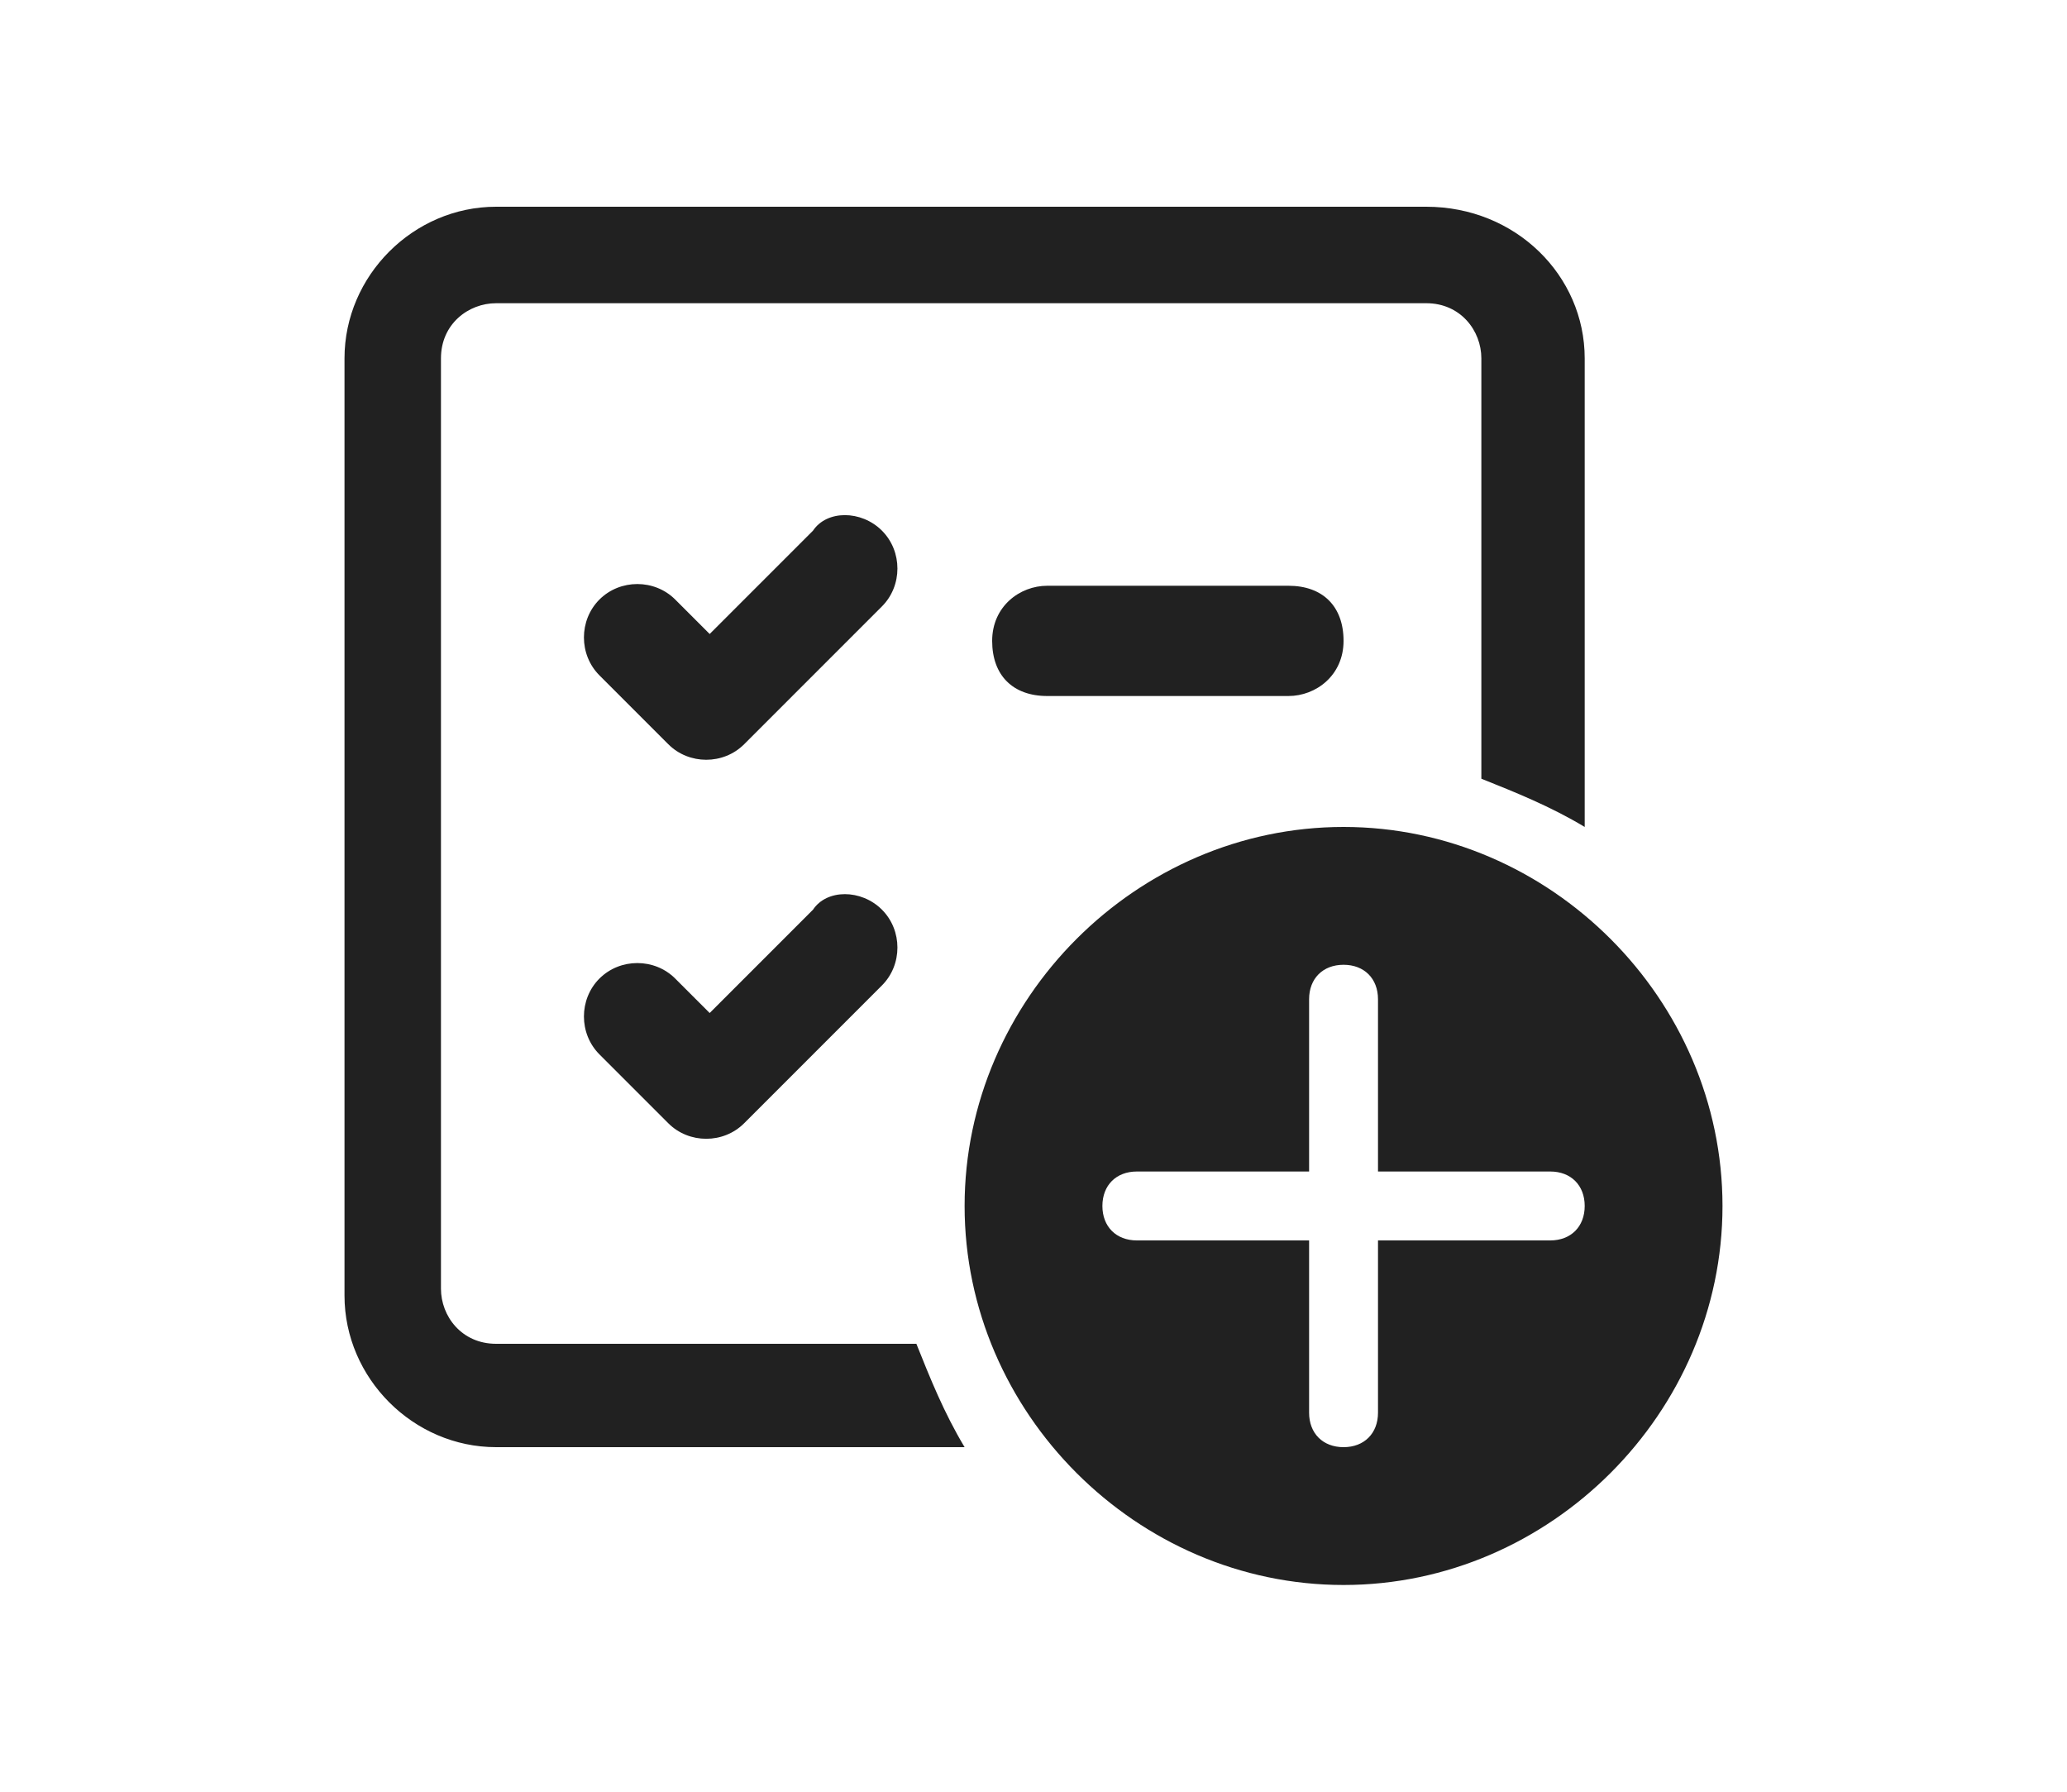 <?xml version="1.0" encoding="utf-8"?>
<!-- Generator: Adobe Illustrator 26.5.1, SVG Export Plug-In . SVG Version: 6.00 Build 0)  -->
<svg version="1.1" id="레이어_1" xmlns="http://www.w3.org/2000/svg" xmlns:xlink="http://www.w3.org/1999/xlink" x="0px"
	 y="0px" viewBox="0 0 30 26" style="enable-background:new 0 0 30 26;" xml:space="preserve">
<style type="text/css">
	.st0{fill:#212121;}
</style>
<path class="st0" d="M5,5.2C5,4,6,3,7.2,3h13.5C22,3,23,4,23,5.2V12c-0.5-0.3-1-0.5-1.5-0.7V5.2c0-0.4-0.3-0.8-0.8-0.8H7.2
	c-0.4,0-0.8,0.3-0.8,0.8v13.5c0,0.4,0.3,0.8,0.8,0.8h6.1c0.2,0.5,0.4,1,0.7,1.5H7.2C6,21,5,20,5,18.8V5.2z M12.8,7.7
	c0.3,0.3,0.3,0.8,0,1.1l-2,2c-0.3,0.3-0.8,0.3-1.1,0l-1-1C8.4,9.5,8.4,9,8.7,8.7c0.3-0.3,0.8-0.3,1.1,0l0.5,0.5l1.5-1.5
	C12,7.4,12.5,7.4,12.8,7.7z M12.8,13.2c0.3,0.3,0.3,0.8,0,1.1l-2,2c-0.3,0.3-0.8,0.3-1.1,0l-1-1c-0.3-0.3-0.3-0.8,0-1.1
	c0.3-0.3,0.8-0.3,1.1,0l0.5,0.5l1.5-1.5C12,12.9,12.5,12.9,12.8,13.2z M19.5,12c3,0,5.5,2.5,5.5,5.5S22.5,23,19.5,23
	S14,20.5,14,17.5S16.5,12,19.5,12z M20,20.5l0-2.5h2.5c0.3,0,0.5-0.2,0.5-0.5c0-0.3-0.2-0.5-0.5-0.5H20l0-2.5c0-0.3-0.2-0.5-0.5-0.5
	S19,14.2,19,14.5l0,2.5h-2.5c-0.3,0-0.5,0.2-0.5,0.5c0,0.3,0.2,0.5,0.5,0.5H19l0,2.5c0,0.3,0.2,0.5,0.5,0.5C19.8,21,20,20.8,20,20.5
	z M15.2,8.5c-0.4,0-0.8,0.3-0.8,0.8s0.3,0.8,0.8,0.8h3.5c0.4,0,0.8-0.3,0.8-0.8s-0.3-0.8-0.8-0.8H15.2z"/>
</svg>
